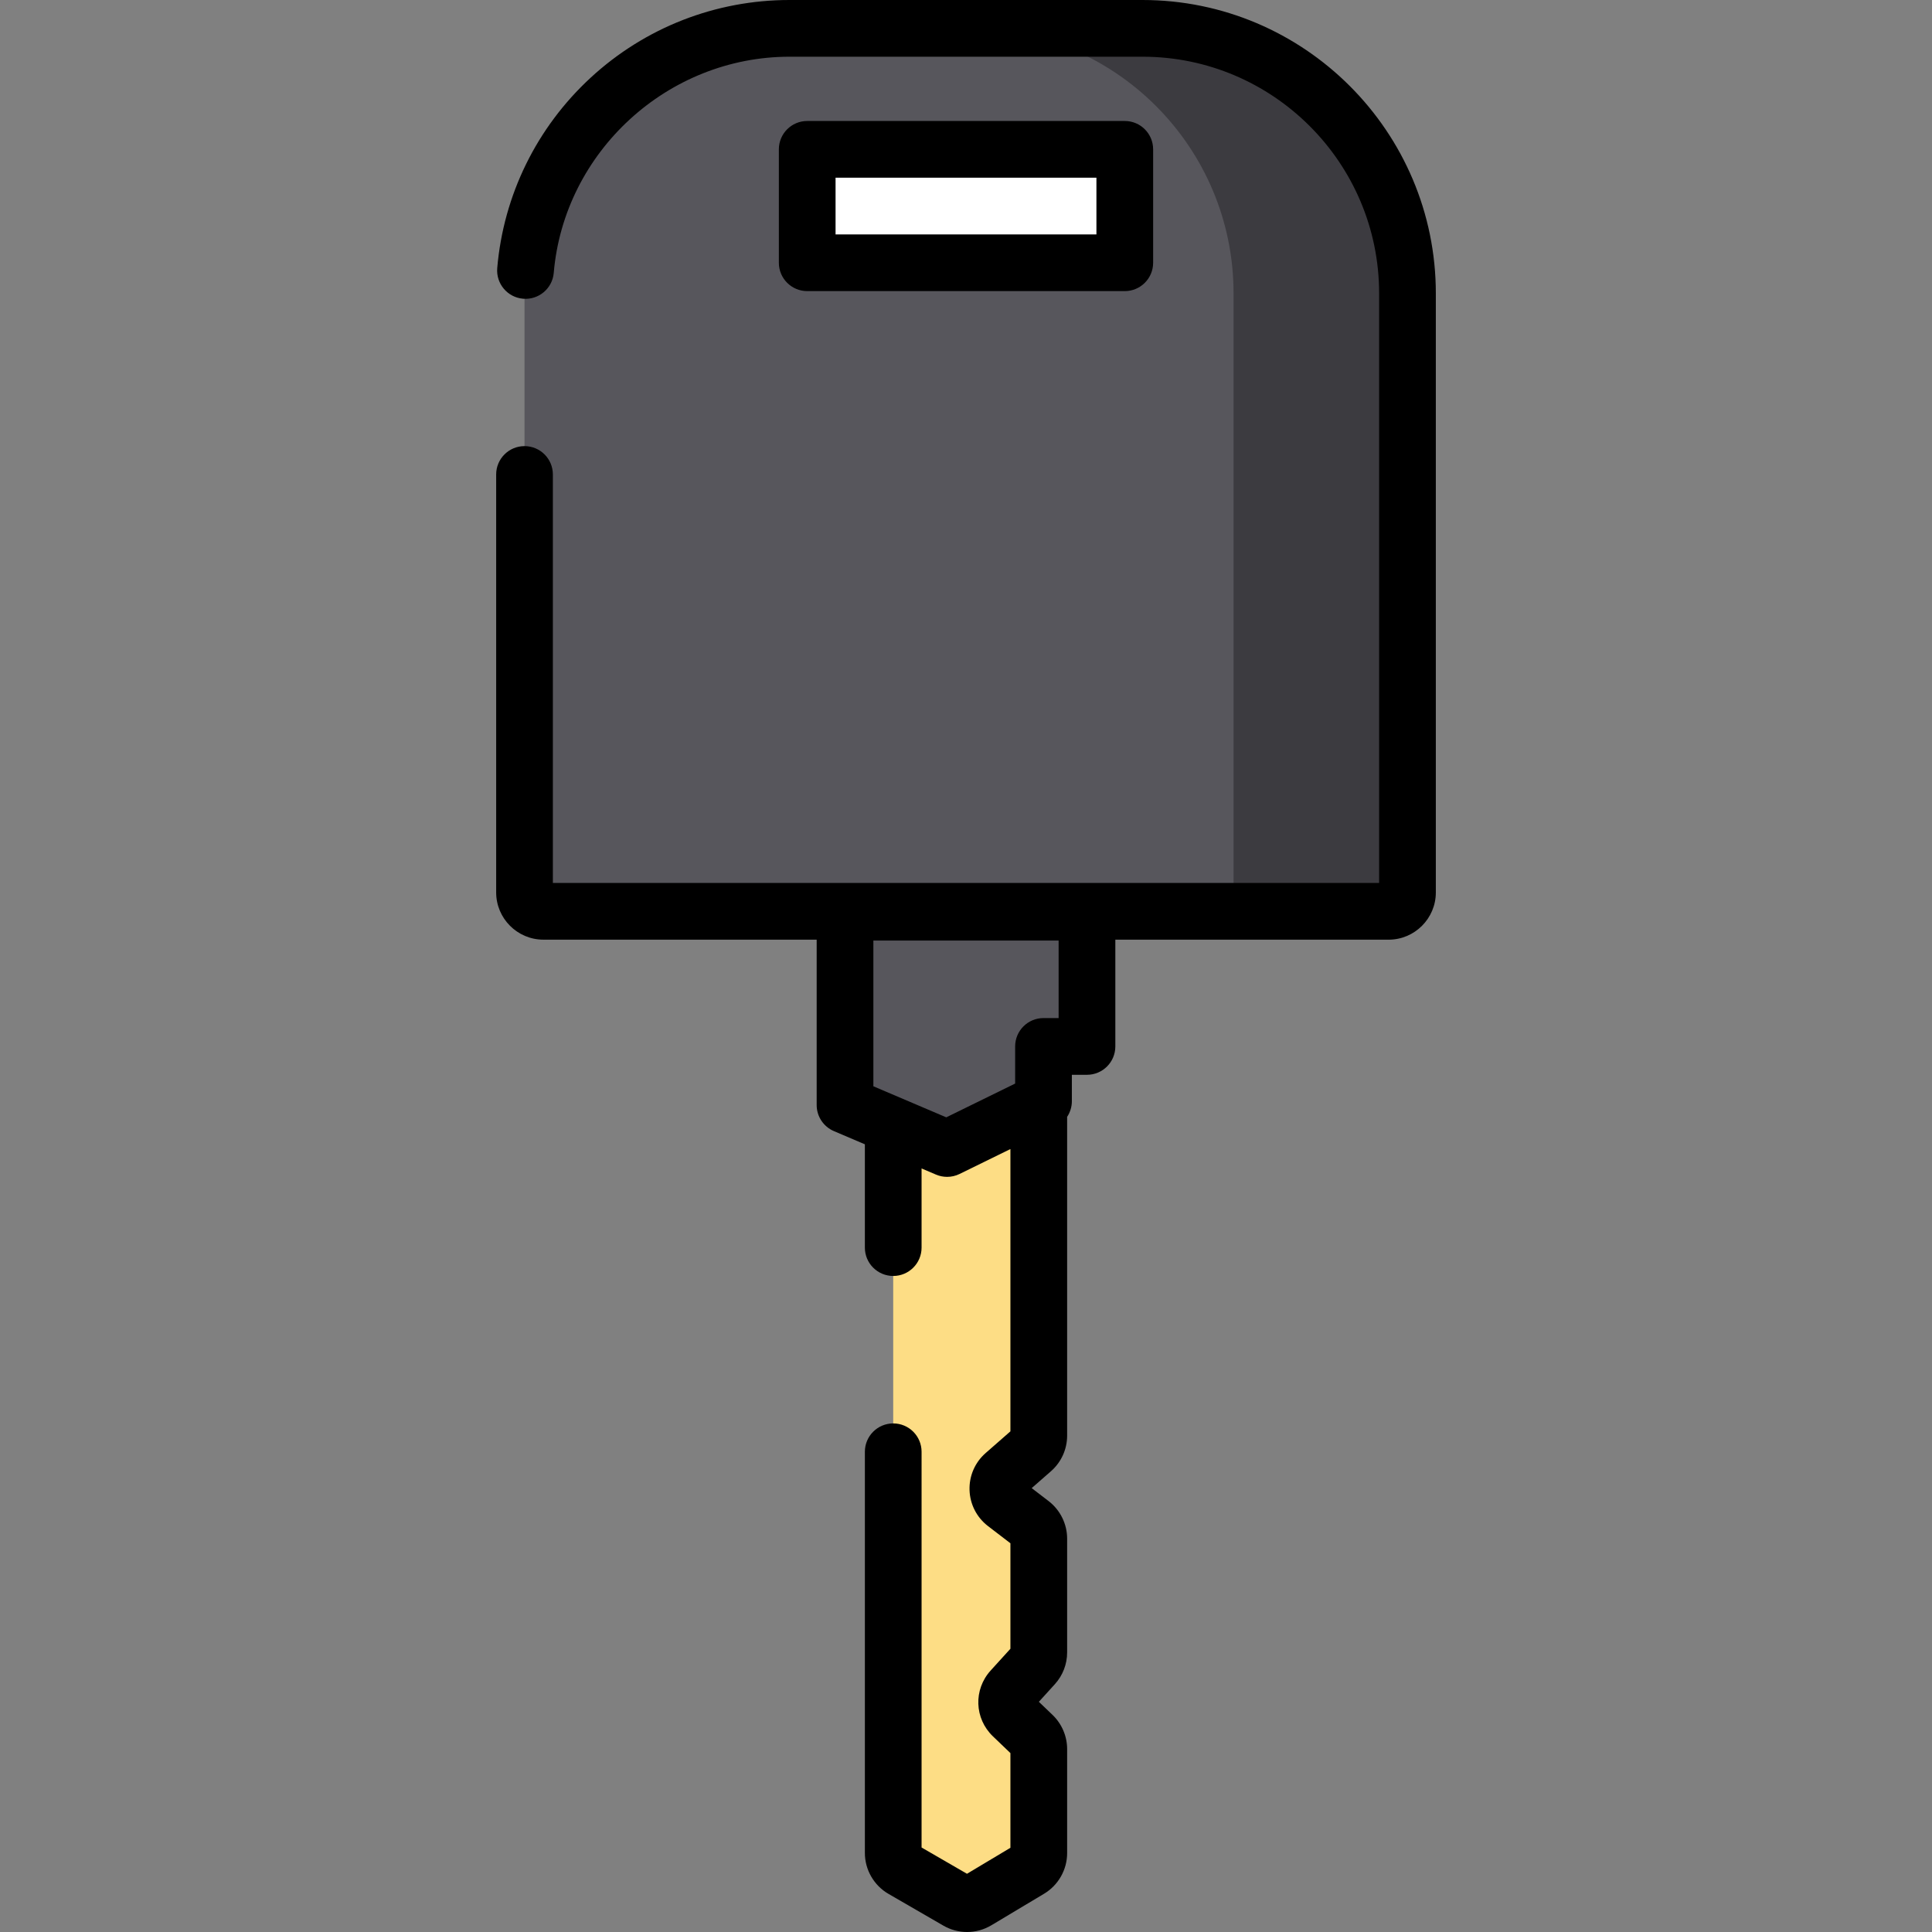 <?xml version="1.0" encoding="iso-8859-1"?>
<!-- Generator: Adobe Illustrator 19.0.0, SVG Export Plug-In . SVG Version: 6.00 Build 0)  -->
<svg xmlns="http://www.w3.org/2000/svg" xmlns:xlink="http://www.w3.org/1999/xlink" version="1.1" id="Layer_1" x="0px" y="0px" viewBox="0 0 512.002 512.002" style="enable-background:new 0 0 512.002 512.002;" xml:space="preserve">
<rect x="0" y="0" width="512.002" height="512.002" fill="#808080" stroke="none"/>
<path style="fill:#FDDD85;" d="M236.712,241.508v249.546c0,1.788,0.953,3.441,2.501,4.336l14.561,8.424  c1.575,0.911,3.52,0.897,5.081-0.038l13.993-8.375c1.512-0.905,2.437-2.537,2.437-4.299v-27.584c0-1.366-0.558-2.673-1.544-3.618  l-5.394-5.166c-1.96-1.878-2.069-4.975-0.244-6.985l5.881-6.478c0.837-0.922,1.301-2.122,1.301-3.367v-30.159  c0-1.559-0.725-3.028-1.963-3.976l-6.915-5.298c-2.51-1.923-2.632-5.662-0.253-7.745l7.421-6.499  c1.086-0.951,1.709-2.325,1.709-3.769v-138.95H236.712z"/>
<path style="fill:#57565C;" d="M302.766,7.514h-93.534c-38.787,0-70.23,31.443-70.23,70.23v158.755c0,2.767,2.243,5.01,5.01,5.01  h79.926v48.025c0,2.008,1.199,3.822,3.047,4.609l21.896,9.326c1.339,0.571,2.861,0.53,4.168-0.111l20.686-10.14  c1.717-0.841,2.805-2.586,2.805-4.498v-6.395c0-2.767,2.243-5.01,5.01-5.01h1.503c2.767,0,5.01-2.243,5.01-5.01v-30.797h79.926  c2.767,0,5.01-2.243,5.01-5.01V77.744C372.996,38.957,341.553,7.514,302.766,7.514z"/>
<path style="fill:#3C3B40;" d="M372.993,77.748v158.753c0,2.765-2.234,5.01-5.01,5.01h-46.088c2.775,0,5.01-2.244,5.01-5.01V77.748  c0-38.794-31.44-70.234-70.224-70.234h46.088C341.553,7.514,372.993,38.954,372.993,77.748z"/>
<rect x="213.918" y="39.576" style="fill:#FFFFFF;" width="84.16" height="30.06"/>
<path d="M302.766,0h-93.534c-19.596,0-38.314,7.314-52.707,20.594c-14.308,13.201-23.098,31.116-24.751,50.445  c-0.354,4.135,2.712,7.774,6.847,8.127c4.14,0.351,7.773-2.711,8.127-6.847c2.748-32.125,30.194-57.29,62.485-57.29h93.534  c34.581,0,62.715,28.134,62.715,62.715v156.25H146.517V125.74c0-4.151-3.364-7.514-7.514-7.514s-7.514,3.364-7.514,7.514v110.758  c0,6.906,5.618,12.524,12.524,12.524h72.412v43.823c0,3.012,1.798,5.733,4.57,6.914l8.205,3.495v27.378  c0,4.151,3.364,7.514,7.514,7.514s7.514-3.364,7.514-7.514v-20.977l3.818,1.626c0.942,0.401,1.944,0.601,2.945,0.601  c1.134,0,2.266-0.256,3.308-0.767l13.474-6.605v74.815l-6.566,5.75c-2.835,2.481-4.39,6.064-4.267,9.83s1.908,7.24,4.9,9.533  l5.933,4.547v27.955l-5.231,5.761c-4.596,5.062-4.329,12.733,0.61,17.463l4.622,4.426v25.095l-11.511,6.889l-12.034-6.963V384.735  c0-4.15-3.364-7.514-7.514-7.514c-4.15,0-7.514,3.364-7.514,7.514v106.32c0,4.454,2.395,8.607,6.252,10.841l14.562,8.424  c1.939,1.122,4.105,1.682,6.27,1.682c2.227,0,4.454-0.593,6.432-1.777l13.992-8.374c3.759-2.248,6.094-6.366,6.094-10.747V463.52  c0-3.397-1.407-6.693-3.861-9.044l-3.632-3.479l4.243-4.673c2.096-2.31,3.25-5.299,3.25-8.418v-30.158  c0-3.871-1.834-7.587-4.907-9.941l-4.488-3.439l5.123-4.487c2.715-2.379,4.272-5.812,4.272-9.42v-84.482  c0.796-1.206,1.252-2.632,1.252-4.134v-7.013h4.008c4.15,0,7.514-3.364,7.514-7.514v-28.293h72.412  c6.906,0,12.524-5.618,12.524-12.524V77.744C380.51,34.876,345.635,0,302.766,0z M280.546,269.801h-4.008  c-4.15,0-7.514,3.364-7.514,7.514v9.843l-18.254,8.948l-19.318-8.229v-38.616h49.094V269.801z"/>
<path d="M305.594,69.633V39.576c0-4.151-3.364-7.514-7.514-7.514h-84.161c-4.15,0-7.514,3.364-7.514,7.514v30.057  c0,4.151,3.364,7.514,7.514,7.514h84.161C302.23,77.147,305.594,73.784,305.594,69.633z M290.565,62.119h-69.132V47.09h69.132  V62.119z"/>
<g>
</g>
<g>
</g>
<g>
</g>
<g>
</g>
<g>
</g>
<g>
</g>
<g>
</g>
<g>
</g>
<g>
</g>
<g>
</g>
<g>
</g>
<g>
</g>
<g>
</g>
<g>
</g>
<g>
</g>
</svg>

